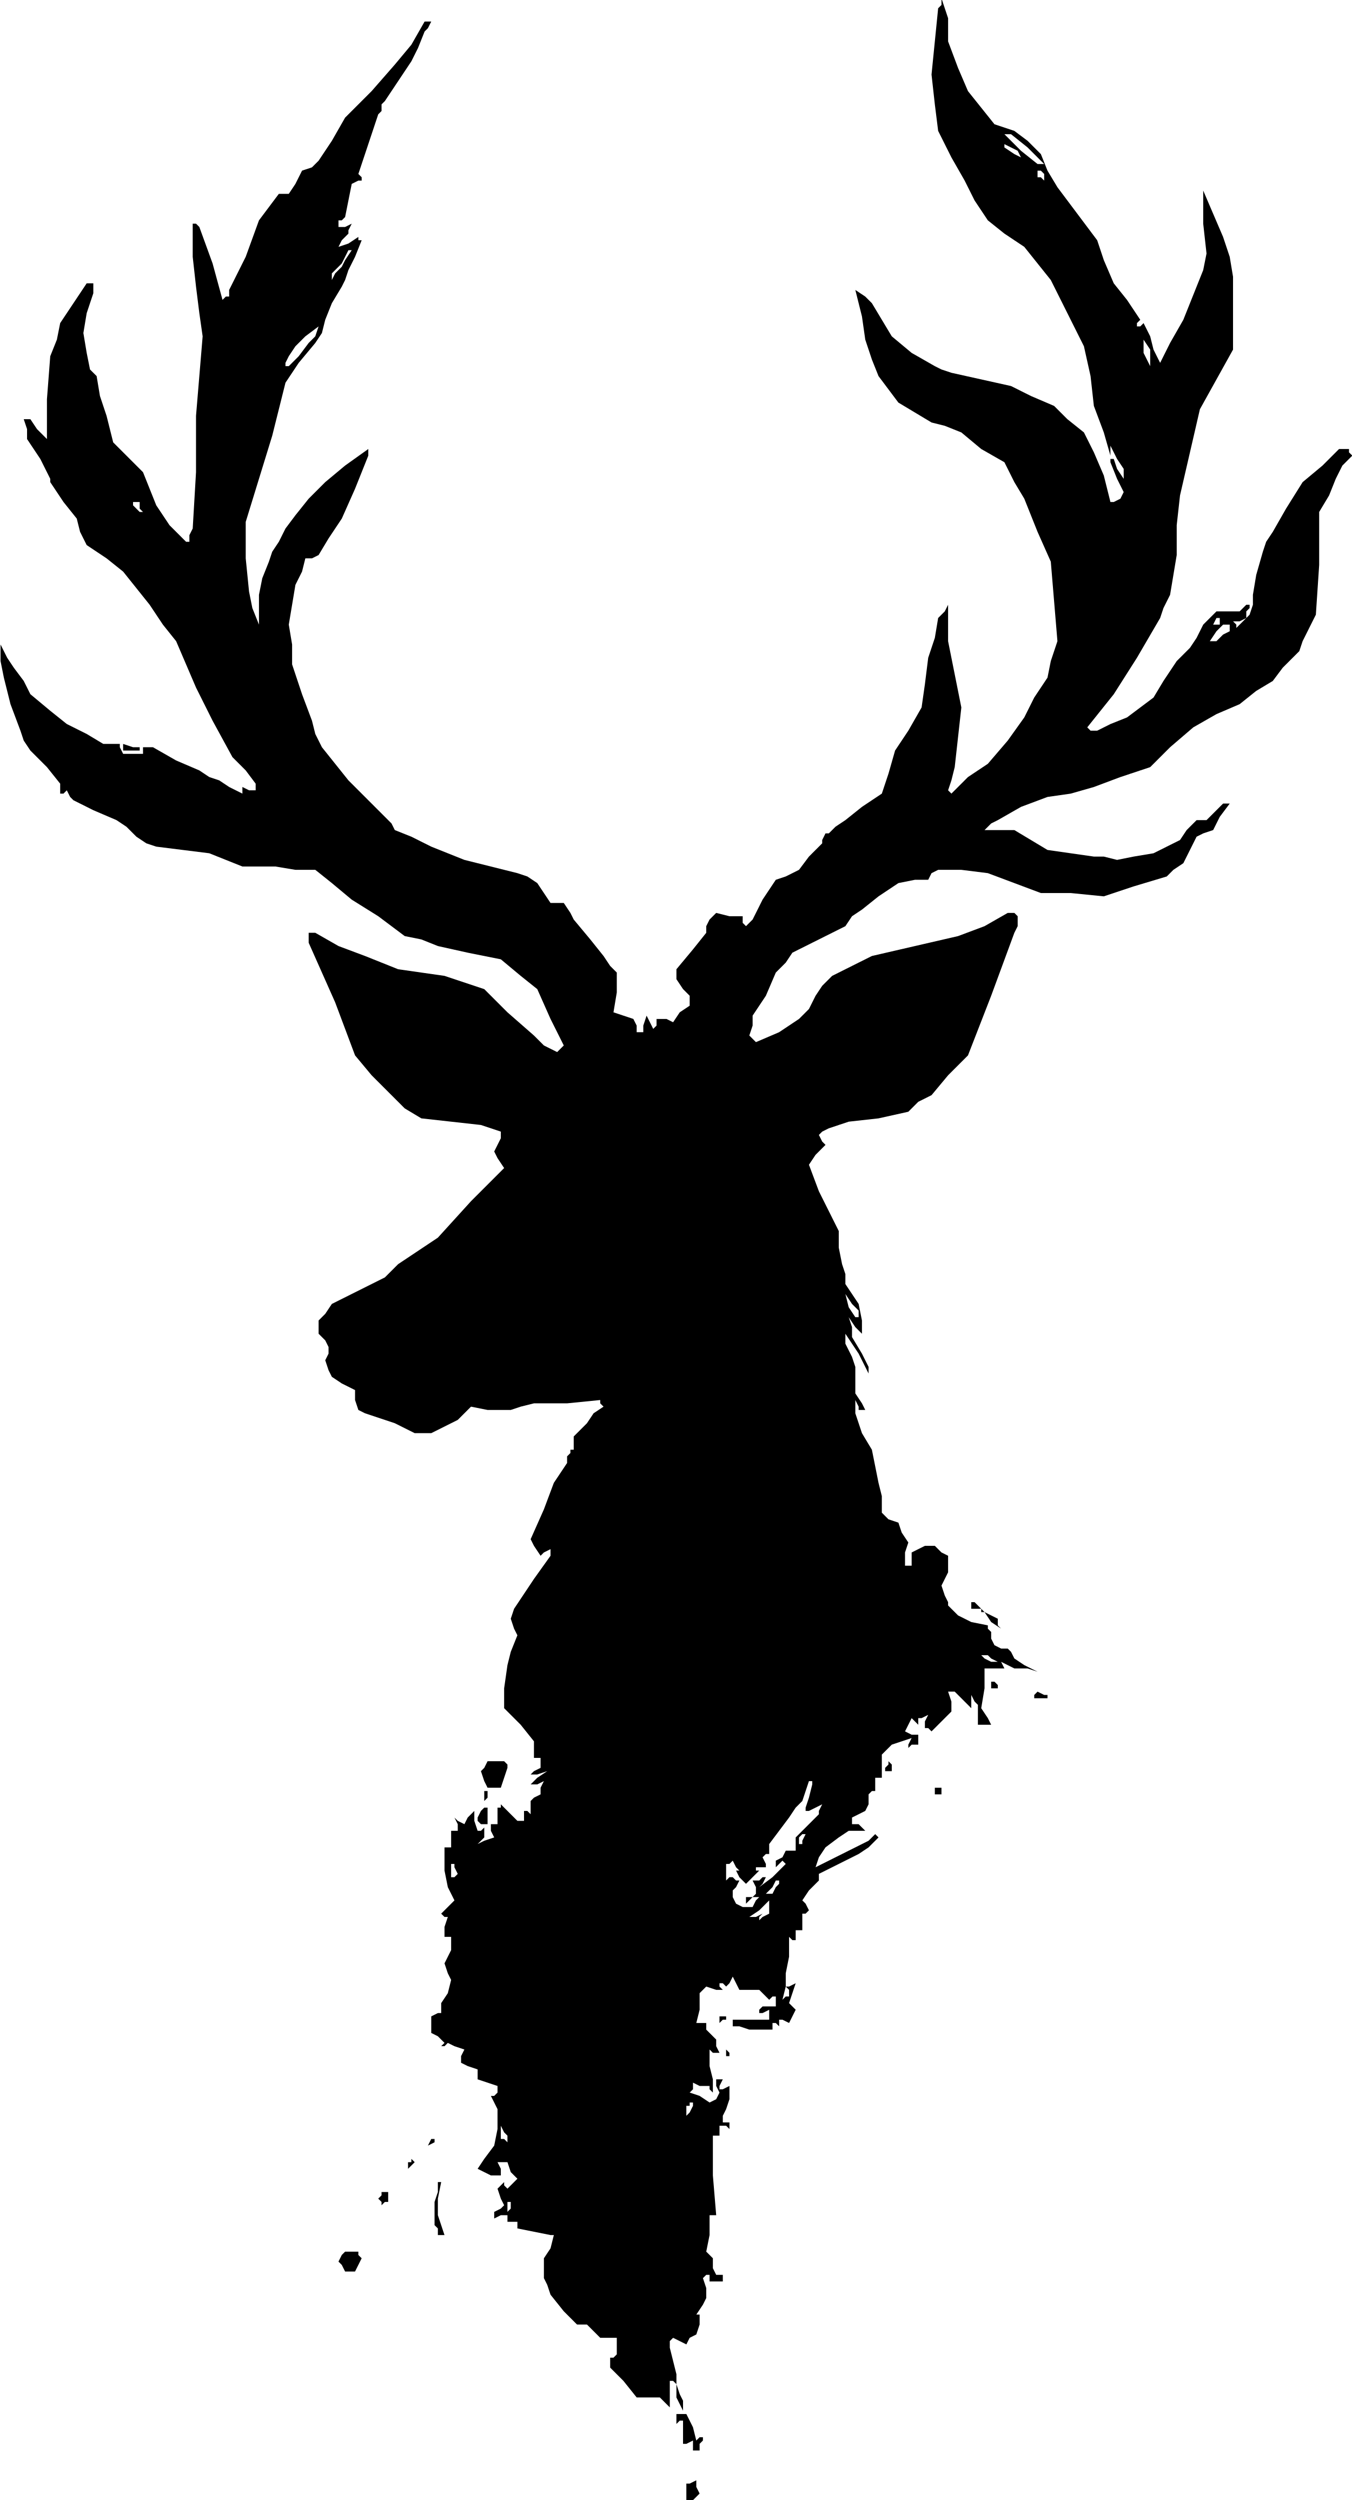 <?xml version="1.0" standalone="no"?>
<!DOCTYPE svg PUBLIC "-//W3C//DTD SVG 20010904//EN"
 "http://www.w3.org/TR/2001/REC-SVG-20010904/DTD/svg10.dtd">
<svg style="fill: black; stroke: black;" version="1.0" xmlns="http://www.w3.org/2000/svg"
 width="408.074pt" height="754.5pt" viewBox="0 0 408.074 754.5"
 preserveAspectRatio="xMidYMid meet">
<g transform="translate(-313.838,906.5) scale(1,-1)"
fill="#000000" data-original="#000000" stroke="none">
<path d="M598 905 l-1 -1 -1 -10 -1 -10 1 -9 1 -8 4 -8 4 -7 3 -6 4 -6 5 -4 6
-4 4 -5 4 -5 5 -10 5 -10 2 -9 1 -9 3 -8 2 -7 0 1 0 2 2 -4 2 -3 0 -2 0 -1 -2
3 -1 3 -1 0 0 -1 2 -5 2 -4 -1 -2 -2 -1 0 0 -1 0 -1 4 -1 4 -3 7 -3 6 -5 4 -4
4 -7 3 -6 3 -9 2 -9 2 -3 1 -2 1 -7 4 -6 5 -3 5 -3 5 -2 2 -3 2 0 0 0 0 2 -8
1 -7 2 -6 2 -5 3 -4 3 -4 5 -3 5 -3 4 -1 5 -2 6 -5 7 -4 3 -6 3 -5 4 -10 4 -9
1 -12 1 -12 -2 -6 -1 -5 -4 -6 -3 -6 -5 -7 -6 -7 -6 -4 -5 -5 -1 1 0 0 1 3 1
4 1 9 1 9 -2 10 -2 10 0 5 0 6 -1 -2 -2 -2 -1 -6 -2 -6 -1 -8 -1 -7 -4 -7 -4
-6 -2 -7 -2 -6 -6 -4 -5 -4 -3 -2 -2 -2 -1 0 0 0 -1 -2 0 -1 -4 -4 -3 -4 -4
-2 -3 -1 -4 -6 -3 -6 -1 -1 -1 -1 -1 1 0 2 -4 0 -4 1 -2 -2 -1 -2 0 -1 0 -1
-4 -5 -5 -6 0 -1 0 -2 2 -3 2 -2 0 -1 0 -2 -3 -2 -2 -3 -2 1 -3 0 0 -2 -1 -1
-1 2 -1 2 -1 -3 0 -2 -1 0 -1 0 0 2 -1 2 -3 1 -3 1 1 6 0 6 -2 2 -2 3 -4 5 -5
6 -1 2 -2 3 -2 0 -2 0 -2 3 -2 3 -3 2 -3 1 -8 2 -8 2 -5 2 -5 2 -6 3 -5 2 -1
2 -1 1 -6 6 -6 6 -4 5 -4 5 -2 4 -1 4 -3 8 -3 9 0 6 -1 6 1 6 1 6 2 4 1 4 2 0
2 1 3 5 4 6 4 9 4 10 0 1 0 1 -7 -5 -6 -5 -5 -5 -4 -5 -3 -4 -2 -4 -2 -3 -1
-3 -2 -5 -1 -5 0 -5 0 -4 -2 5 -1 5 -1 10 0 11 4 13 4 13 2 8 2 8 4 6 5 6 2 3
1 4 2 5 3 5 1 2 1 3 2 4 2 5 -1 0 0 1 -3 -2 -3 -1 1 2 2 2 0 1 1 2 -2 -1 -2 0
0 1 0 1 1 0 1 1 1 5 1 5 2 1 1 0 0 1 -1 1 3 9 3 9 1 1 0 2 0 0 1 1 4 6 4 6 2
4 2 5 1 1 1 2 -1 0 -1 0 -4 -7 -5 -6 -7 -8 -8 -8 -4 -7 -4 -6 -2 -2 -3 -1 -2
-4 -2 -3 -2 0 -1 0 -3 -4 -3 -4 -4 -11 -5 -10 0 -1 0 -1 -1 0 -1 -1 -3 11 -4
11 -1 1 -1 0 0 -10 1 -9 1 -8 1 -7 -1 -12 -1 -12 0 -17 -1 -17 -1 -2 0 -2 -1
0 0 0 -5 5 -4 6 -2 5 -2 5 -4 4 -5 5 -1 4 -1 4 -2 6 -1 6 -1 1 -1 1 -1 5 -1 6
1 6 2 6 0 2 0 1 -1 0 -1 0 -4 -6 -4 -6 -1 -5 -2 -5 -1 -13 0 -12 -3 3 -2 3 -1
0 -1 0 1 -3 0 -3 4 -6 3 -6 0 0 0 -1 4 -6 4 -5 1 -4 2 -4 6 -4 5 -4 4 -5 4 -5
4 -6 4 -5 3 -7 3 -7 5 -10 6 -11 4 -4 3 -4 0 -1 0 -1 -2 0 -2 1 0 -1 0 -1 -4
2 -3 2 -3 1 -3 2 -7 3 -7 4 -1 0 -2 0 0 -1 0 -1 -3 0 -3 0 -1 2 0 1 -3 0 -2 0
-5 3 -6 3 -5 4 -6 5 -2 4 -3 4 -2 3 -2 4 0 -5 1 -5 2 -8 3 -8 1 -3 2 -3 5 -5
4 -5 0 -2 0 -1 1 0 1 1 1 -2 1 -1 6 -3 7 -3 3 -2 3 -3 3 -2 3 -1 8 -1 8 -1 5
-2 5 -2 5 0 5 0 6 -1 6 0 5 -4 6 -5 8 -5 8 -6 5 -1 5 -2 9 -2 10 -2 6 -5 5 -4
4 -9 4 -8 -1 -1 -1 -1 -4 2 -3 3 -8 7 -7 7 -6 2 -6 2 -7 1 -7 1 -5 2 -5 2 -8
3 -7 4 -1 0 -1 0 0 -2 0 -1 4 -9 4 -9 3 -8 3 -8 5 -6 6 -6 4 -4 5 -3 9 -1 9
-1 3 -1 3 -1 0 -1 0 -1 -1 -2 -1 -2 1 -2 2 -3 -10 -10 -10 -11 -6 -4 -6 -4 -2
-2 -2 -2 -8 -4 -8 -4 -2 -3 -2 -2 0 -2 0 -2 2 -2 1 -2 0 -2 -1 -2 1 -3 1 -2 3
-2 4 -2 0 -3 1 -3 2 -1 3 -1 6 -2 6 -3 3 0 2 0 4 2 4 2 2 2 2 2 5 -1 5 0 1 0
1 0 3 1 4 1 10 0 10 1 0 -1 1 -1 -3 -2 -2 -3 -2 -2 -2 -2 0 -2 0 -2 -1 0 0 -1
-1 -1 0 -2 -2 -3 -2 -3 -3 -8 -4 -9 1 -2 2 -3 1 1 2 1 0 -1 0 -1 -5 -7 -4 -6
-2 -3 -1 -3 1 -3 1 -2 -2 -5 -1 -4 -1 -7 0 -6 5 -5 4 -5 0 -3 0 -2 1 0 1 0 0
-1 0 -2 -2 -1 -1 -1 2 0 3 1 -3 -2 -2 -2 2 0 2 1 -1 -2 0 -2 -2 -1 -1 -1 0 -2
0 -2 -1 1 -1 0 0 -1 0 -2 -1 0 -1 0 -2 2 -3 3 0 -1 -1 0 0 -3 0 -2 -1 0 -1 0
0 -2 1 -2 -3 -1 -2 -1 1 1 1 1 0 2 0 1 -1 -1 -1 0 -1 3 0 3 -2 -2 -1 -2 -2 1
-1 1 1 -2 0 -2 -1 0 -1 0 0 -2 0 -3 -1 0 -1 0 0 -3 0 -4 1 -5 2 -4 -2 -2 -2
-2 1 -1 1 0 -1 -3 0 -3 1 0 1 0 0 -2 0 -2 -1 -2 -1 -2 1 -3 1 -2 -1 -4 -2 -3
0 -1 0 -2 -1 0 -2 -1 0 -2 0 -3 2 -1 2 -2 -1 -1 0 0 1 0 1 1 2 -1 3 -1 -1 -2
0 -2 2 -1 3 -1 0 -1 0 -2 3 -1 3 -1 0 -1 0 -1 -1 -1 -1 0 1 -2 1 -2 0 -6 -1
-5 -3 -4 -2 -3 2 -1 2 -1 1 0 2 0 0 2 -1 2 1 0 2 0 1 -3 2 -2 -2 -2 -1 -1 -1
1 0 1 -1 -1 -1 -1 1 -3 1 -2 -1 -1 -2 -1 0 -1 0 -1 2 1 2 0 0 -1 0 -1 2 0 1 0
0 -1 0 -1 5 -1 5 -1 0 0 1 0 -1 -4 -2 -3 0 -3 0 -3 1 -2 1 -3 4 -5 4 -4 2 0 1
0 2 -2 2 -2 2 0 2 0 0 0 1 0 0 -2 0 -3 -1 -1 -1 0 0 -2 0 -1 4 -4 4 -5 4 0 3
0 2 -2 1 -1 0 1 0 2 0 2 0 3 1 0 1 -1 0 1 0 2 -1 4 -1 4 0 2 1 1 2 -1 2 -1 1
2 2 1 1 3 0 2 0 1 -1 0 2 3 1 2 0 3 -1 3 1 1 1 0 0 -1 0 -1 2 0 2 0 0 1 0 1
-1 0 -1 0 -1 2 0 3 -1 1 -1 1 1 5 0 5 0 0 0 1 1 0 1 0 -1 12 0 12 1 0 1 0 0 2
0 1 2 0 1 -1 0 1 0 1 -1 0 -1 0 0 2 1 2 1 3 0 4 -2 -1 -1 0 0 1 1 2 -1 0 -1 0
0 -2 1 -2 -1 -2 -2 -1 -3 2 -3 1 1 1 0 2 2 -1 3 0 0 -1 1 -1 0 4 -1 4 0 2 0 3
1 -1 2 0 -1 2 0 2 -2 2 -1 1 0 1 0 1 -1 0 -2 0 1 4 0 5 1 1 1 1 3 -1 2 0 -1 1
0 1 1 0 1 -1 1 1 1 2 1 -2 1 -2 3 0 3 0 1 -1 2 -2 1 1 1 0 0 -1 0 -2 -2 0 -2
0 -1 -1 0 -1 1 0 2 1 0 -2 0 -1 -6 0 -5 0 0 -1 0 -1 2 0 3 -1 3 0 4 0 0 1 0 1
1 0 1 -1 0 1 0 1 1 0 2 -1 1 2 1 2 -1 1 -1 1 1 3 1 3 -2 -1 -1 0 1 -1 0 -2 -1
0 -1 -1 1 4 0 4 1 5 0 6 1 -1 1 0 0 1 0 2 1 0 1 0 0 2 0 3 1 0 1 1 -1 2 -1 1
2 3 3 3 0 1 0 1 6 3 6 3 3 2 3 3 -1 1 0 0 -1 -1 -1 -1 -8 -4 -8 -4 1 3 2 3 4
3 3 2 2 0 3 0 -1 1 -1 1 -1 0 -1 0 0 1 0 1 2 1 2 1 1 2 0 3 1 1 1 0 0 2 0 2 1
0 1 0 0 3 0 4 1 1 2 2 3 1 3 1 -1 -2 0 -1 1 1 2 0 0 2 0 1 -2 0 -2 1 1 2 1 2
1 -1 1 -1 0 1 0 1 1 0 2 1 -1 -2 0 -2 1 0 1 -1 3 3 3 3 0 3 -1 3 1 0 1 0 2 -2
3 -3 0 2 0 2 1 -2 1 -1 0 -3 0 -3 2 0 2 0 -1 2 -2 3 1 6 0 6 2 0 2 0 1 0 1 0
-1 2 -1 2 1 -2 2 -1 2 -1 2 0 2 0 3 -1 -4 2 -3 2 -1 2 -1 1 -2 0 -2 1 -1 2 0
2 -1 1 0 1 -5 1 -4 2 -1 1 -2 2 0 0 0 1 -1 2 -1 3 1 2 1 2 0 2 0 3 -2 1 -2 2
-1 0 -2 0 -2 -1 -2 -1 0 -2 0 -2 -1 0 -1 0 0 4 1 3 -2 3 -1 3 -3 1 -2 2 0 1 0
1 0 3 -1 4 -1 5 -1 5 -3 5 -2 6 0 2 0 2 1 -2 0 -1 1 0 1 0 -1 2 -2 3 0 4 0 4
-1 3 -2 4 0 1 0 2 4 -6 3 -6 0 1 0 1 -2 4 -3 5 0 3 -1 3 2 -3 2 -2 0 4 -1 5
-2 3 -2 3 0 3 -1 3 -1 5 0 5 -1 2 -1 2 -4 8 -3 8 2 3 3 3 -1 1 -1 2 1 1 2 1 3
1 3 1 9 1 9 2 3 3 4 2 5 6 6 6 7 18 7 19 1 2 0 3 -1 1 -2 0 -7 -4 -8 -3 -13
-3 -13 -3 -6 -3 -6 -3 -3 -3 -2 -3 -2 -4 -3 -3 -6 -4 -7 -3 -1 1 -1 1 1 3 0 3
4 6 3 7 3 3 2 3 8 4 8 4 2 3 3 2 5 4 6 4 5 1 4 0 1 2 2 1 7 0 8 -1 8 -3 8 -3
9 0 10 -1 9 3 10 3 2 2 3 2 2 4 2 4 2 1 3 1 2 4 3 4 -1 0 -1 0 -3 -3 -2 -2 -1
0 -2 0 -3 -3 -2 -3 -4 -2 -4 -2 -6 -1 -5 -1 -4 1 -3 0 -7 1 -7 1 -5 3 -5 3 -5
0 -4 0 2 2 2 1 7 4 8 3 7 1 7 2 8 3 9 3 6 6 7 6 7 4 7 3 5 4 5 3 3 4 3 3 2 2
1 3 2 4 2 4 1 15 0 16 3 5 2 5 2 4 3 3 -1 1 0 1 -1 0 -2 0 -5 -5 -6 -5 -5 -8
-4 -7 -2 -3 -1 -3 -2 -7 -1 -6 0 -3 -1 -3 -2 -2 -2 -2 0 1 -1 1 2 0 2 1 0 2 1
1 0 1 -1 0 -1 -1 -1 -1 -4 0 -3 0 -2 -2 -2 -2 -2 -4 -2 -3 -2 -2 -2 -2 -4 -6
-3 -5 -4 -3 -4 -3 -5 -2 -4 -2 -2 0 -1 1 4 5 4 5 7 11 7 12 1 3 2 4 1 6 1 6 0
9 1 9 3 13 3 13 5 9 5 9 0 11 0 11 -1 6 -2 6 -3 7 -3 7 0 -10 1 -9 -1 -5 -2
-5 -2 -5 -2 -5 -4 -7 -3 -6 -2 4 -1 4 -1 2 -1 2 -1 -1 -1 0 0 1 1 1 -4 6 -4 5
-3 7 -2 6 -6 8 -6 8 -3 5 -2 5 -4 4 -4 3 -3 1 -3 1 -4 5 -4 5 -3 7 -3 8 0 3 0
4 -1 3 -1 3 0 -2z m26 -43 l5 -5 -1 0 -1 0 -5 4 -5 5 1 0 1 0 5 -4z m-2 -3 l2
-1 -4 2 -3 2 0 1 0 0 2 -1 2 -1 1 -2z m7 -6 l0 -1 -1 1 -1 0 0 1 0 1 1 0 1 -1
0 -1z m-211 -25 l-1 -2 -2 -2 -1 -2 0 1 0 1 3 3 2 4 1 0 0 0 -2 -3z m-9 -23
l-2 -2 -3 -4 -3 -3 -1 0 0 1 1 2 2 3 3 3 4 3 0 0 0 0 -1 -3z m252 -7 l0 -2 -1
2 -1 2 0 4 -1 4 1 -4 2 -3 0 -3z m-305 -45 l1 -1 -1 0 -1 1 -1 1 0 1 1 0 1 0
0 -2z m326 -34 l0 -1 -2 0 -1 -1 1 1 1 2 1 0 0 0 0 -1z m3 -2 l0 -1 -2 -1 -2
-2 -1 0 -1 0 2 3 2 2 1 0 1 0 0 -1z m-112 -207 l0 -1 0 0 -1 0 -2 3 -1 4 2 -3
2 -2 0 -1z m40 -104 l2 -1 -1 0 -1 0 -2 1 -1 1 1 0 1 0 1 -1z m-55 -42 l-1 -3
0 -1 1 0 2 1 2 1 -1 -2 0 -1 -4 -4 -3 -3 0 -1 0 -1 0 -1 0 -1 -1 0 -2 0 -1 -2
-2 -1 0 -1 0 -1 1 1 1 1 0 0 1 -1 -4 -4 -4 -3 1 1 1 2 0 0 -1 0 -1 -1 -2 0 1
-2 0 -2 -1 -1 -2 0 0 -1 0 -1 1 1 1 1 1 0 1 0 -1 -1 -1 -2 -3 0 -2 1 -1 2 0 2
1 1 1 2 -1 0 -1 1 -1 0 -1 -1 0 2 0 3 1 0 1 1 1 -2 1 -1 -1 0 0 0 1 -2 2 -2 2
2 2 2 -1 0 0 1 2 0 1 0 0 1 -1 2 1 1 1 0 0 1 0 2 3 4 3 4 2 3 2 2 1 3 1 3 1 0
0 -1 -1 -4z m-2 -13 l0 -1 -1 0 0 1 0 1 1 1 1 0 0 0 -1 -2z m-105 -8 l1 -2 -1
-1 -1 0 0 2 0 2 0 0 1 0 0 -1z m97 -6 l-1 -2 -1 0 -1 0 2 2 1 2 1 0 0 -1 -1
-1z m-2 -6 l0 -2 -2 -1 -1 -1 0 1 1 1 -2 -1 -2 0 3 2 3 3 0 0 0 0 0 -2z m-24
-62 l-1 -1 0 1 0 2 1 0 0 1 1 0 0 -1 -1 -2z m-55 -8 l0 -1 -1 1 -1 0 0 2 0 2
1 -2 1 -1 0 -1z m1 -21 l-1 -1 0 1 0 2 1 0 0 -1 0 -1z"/>
<path d="M351 681 l0 -1 3 0 2 0 0 0 0 1 -2 0 -3 1 0 -1z"/>
<path d="M607 422 l0 -1 1 0 2 0 0 -1 1 0 2 -3 3 -2 -1 1 0 2 -4 2 -3 3 0 0
-1 0 0 -1z"/>
<path d="M613 398 l0 -1 1 0 1 0 0 1 -1 1 -1 0 0 0 0 -1z"/>
<path d="M626 395 l0 -1 2 0 2 0 0 0 0 1 -1 0 -2 1 -1 -1z"/>
<path d="M460 373 l-1 -1 1 -3 1 -2 2 0 2 0 1 3 1 3 0 1 -1 1 -2 0 -3 0 -1 -2z"/>
<path d="M582 374 l-1 -1 0 -1 1 0 1 0 0 1 0 1 -1 1 0 -1z"/>
<path d="M596 366 l0 -1 1 0 1 0 0 1 0 1 -1 0 -1 0 0 -1z"/>
<path d="M460 364 l0 -1 1 1 0 1 0 1 -1 0 0 -2z"/>
<path d="M459 360 l-1 -2 0 -1 1 -1 1 0 1 0 0 3 0 2 0 0 -1 0 -1 -1z"/>
<path d="M531 297 l0 -1 1 1 1 0 0 1 0 0 -1 0 -1 0 0 -1z"/>
<path d="M533 288 l0 -2 1 0 0 1 -1 1 -1 2 1 -2z"/>
<path d="M443 259 l-1 -1 1 1 2 1 0 1 0 0 0 0 -1 0 -1 -2z"/>
<path d="M438 254 l-1 0 0 -1 0 -1 1 1 1 1 0 0 -1 1 0 -1z"/>
<path d="M446 245 l-1 -3 0 -4 0 -3 1 -1 0 -2 1 0 1 0 -1 3 -1 3 0 5 1 5 0 0
-1 0 0 -3z"/>
<path d="M429 244 l-1 -1 1 -1 0 -1 1 1 1 0 0 2 0 1 -1 0 -1 0 0 -1z"/>
<path d="M417 226 l-1 -2 1 -1 1 -2 2 0 1 0 1 2 1 2 -1 1 0 1 -2 0 -2 0 -1 -1z"/>
<path d="M518 185 l0 -2 1 -2 1 -2 0 1 0 2 -1 2 -1 3 0 -2z"/>
<path d="M518 176 l0 -1 1 1 1 0 0 -2 0 -1 0 -2 0 -2 1 0 2 1 0 -2 0 -1 1 0 1
0 0 2 1 1 0 1 0 0 -1 0 -1 -1 -1 4 -2 4 -2 0 -1 0 0 -2z"/>
<path d="M522 157 l-1 0 0 -3 0 -2 1 0 1 0 1 1 1 1 -1 2 0 2 -2 -1z"/>
</g>
</svg>
